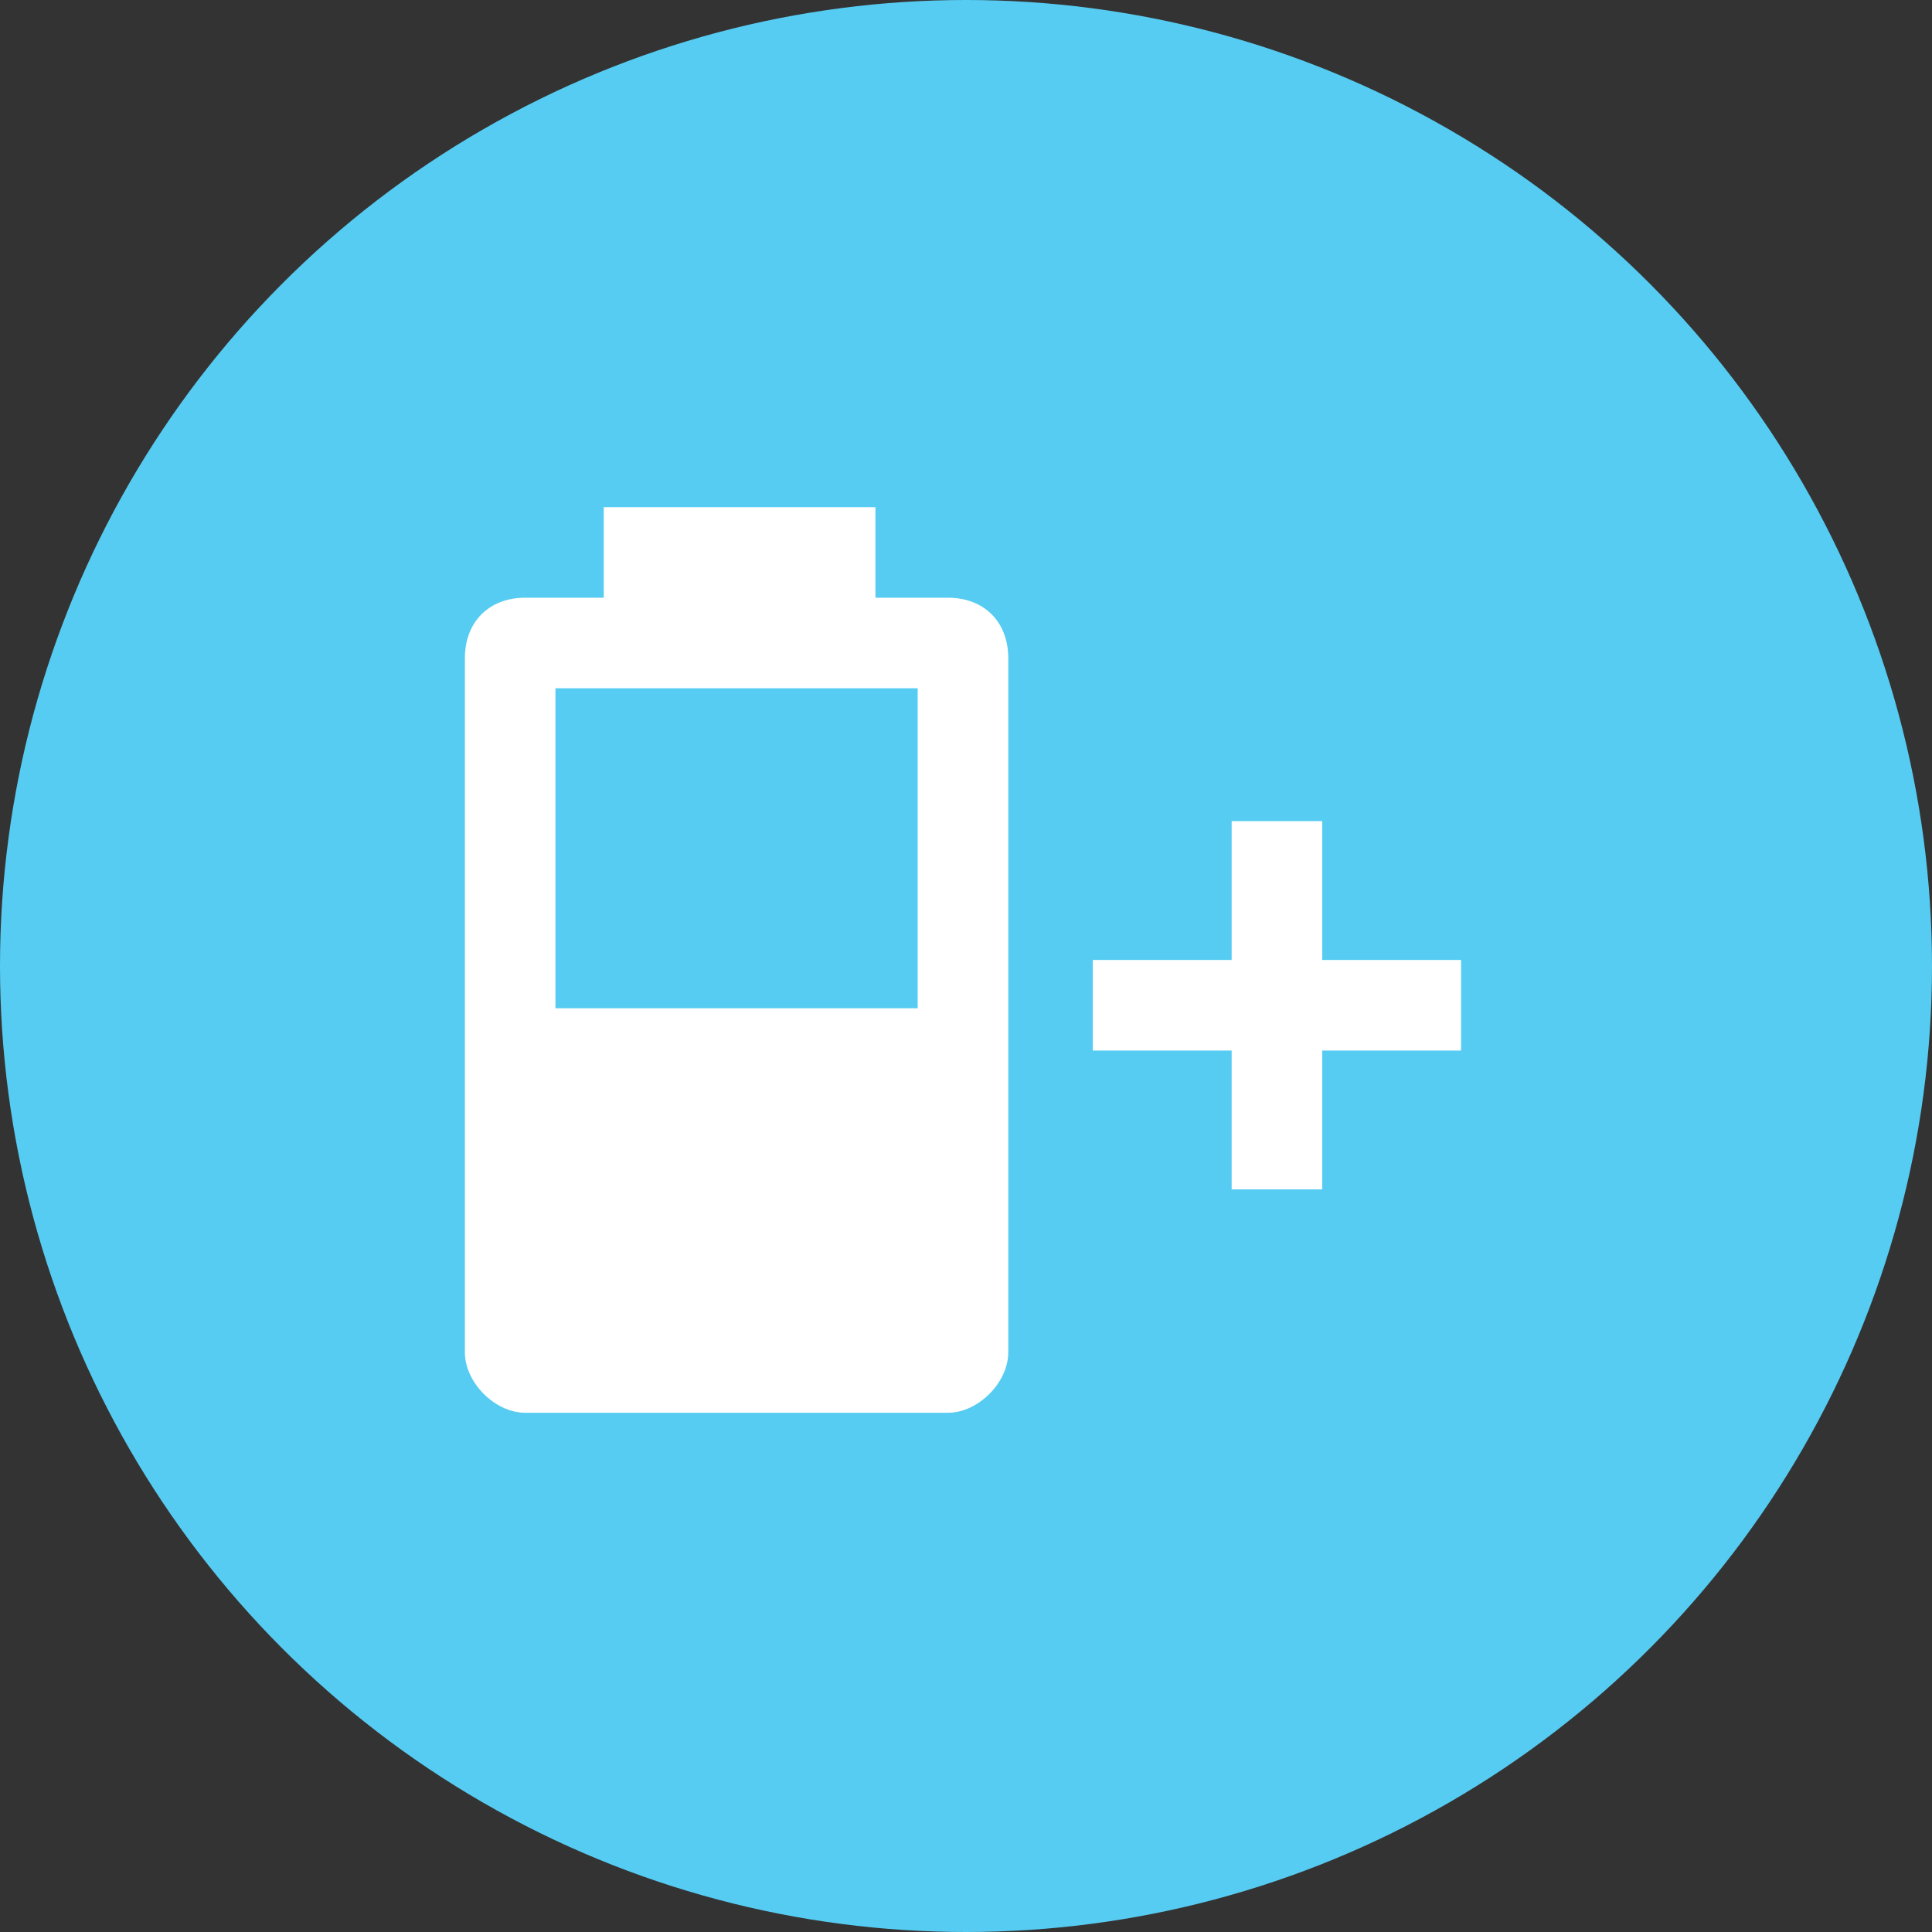 <?xml version="1.0" encoding="utf-8"?>
<!-- Generator: Adobe Illustrator 22.0.1, SVG Export Plug-In . SVG Version: 6.00 Build 0)  -->
<svg version="1.1" id="レイヤー_1" xmlns="http://www.w3.org/2000/svg" xmlns:xlink="http://www.w3.org/1999/xlink" x="0px"
	 y="0px" viewBox="0 0 32 32" style="enable-background:new 0 0 32 32;" xml:space="preserve">
<rect x="0" y="0" width="32" height="32" fill="#333333" stroke="none"/>
<style type="text/css">
	.st0{fill:#56CCF2;}
	.st1{fill:#FFFFFF;}
</style>
<g>
	<circle class="st0" cx="16" cy="16" r="16"/>
</g>
<path class="st1" d="M15.7,9.9c0.6,0,1,0.4,1,1v11.5c0,0.5-0.5,1-1,1h-7c-0.5,0-1-0.5-1-1V10.9c0-0.6,0.4-1,1-1h1.3V8.4h4.5v1.5
	H15.7 M24.2,17.4h-2.3v2.3h-1.5v-2.3h-2.3v-1.5h2.3v-2.3h1.5v2.3h2.3V17.4 M9.2,16.7h6v-5.3h-6V16.7z"/>
</svg>
